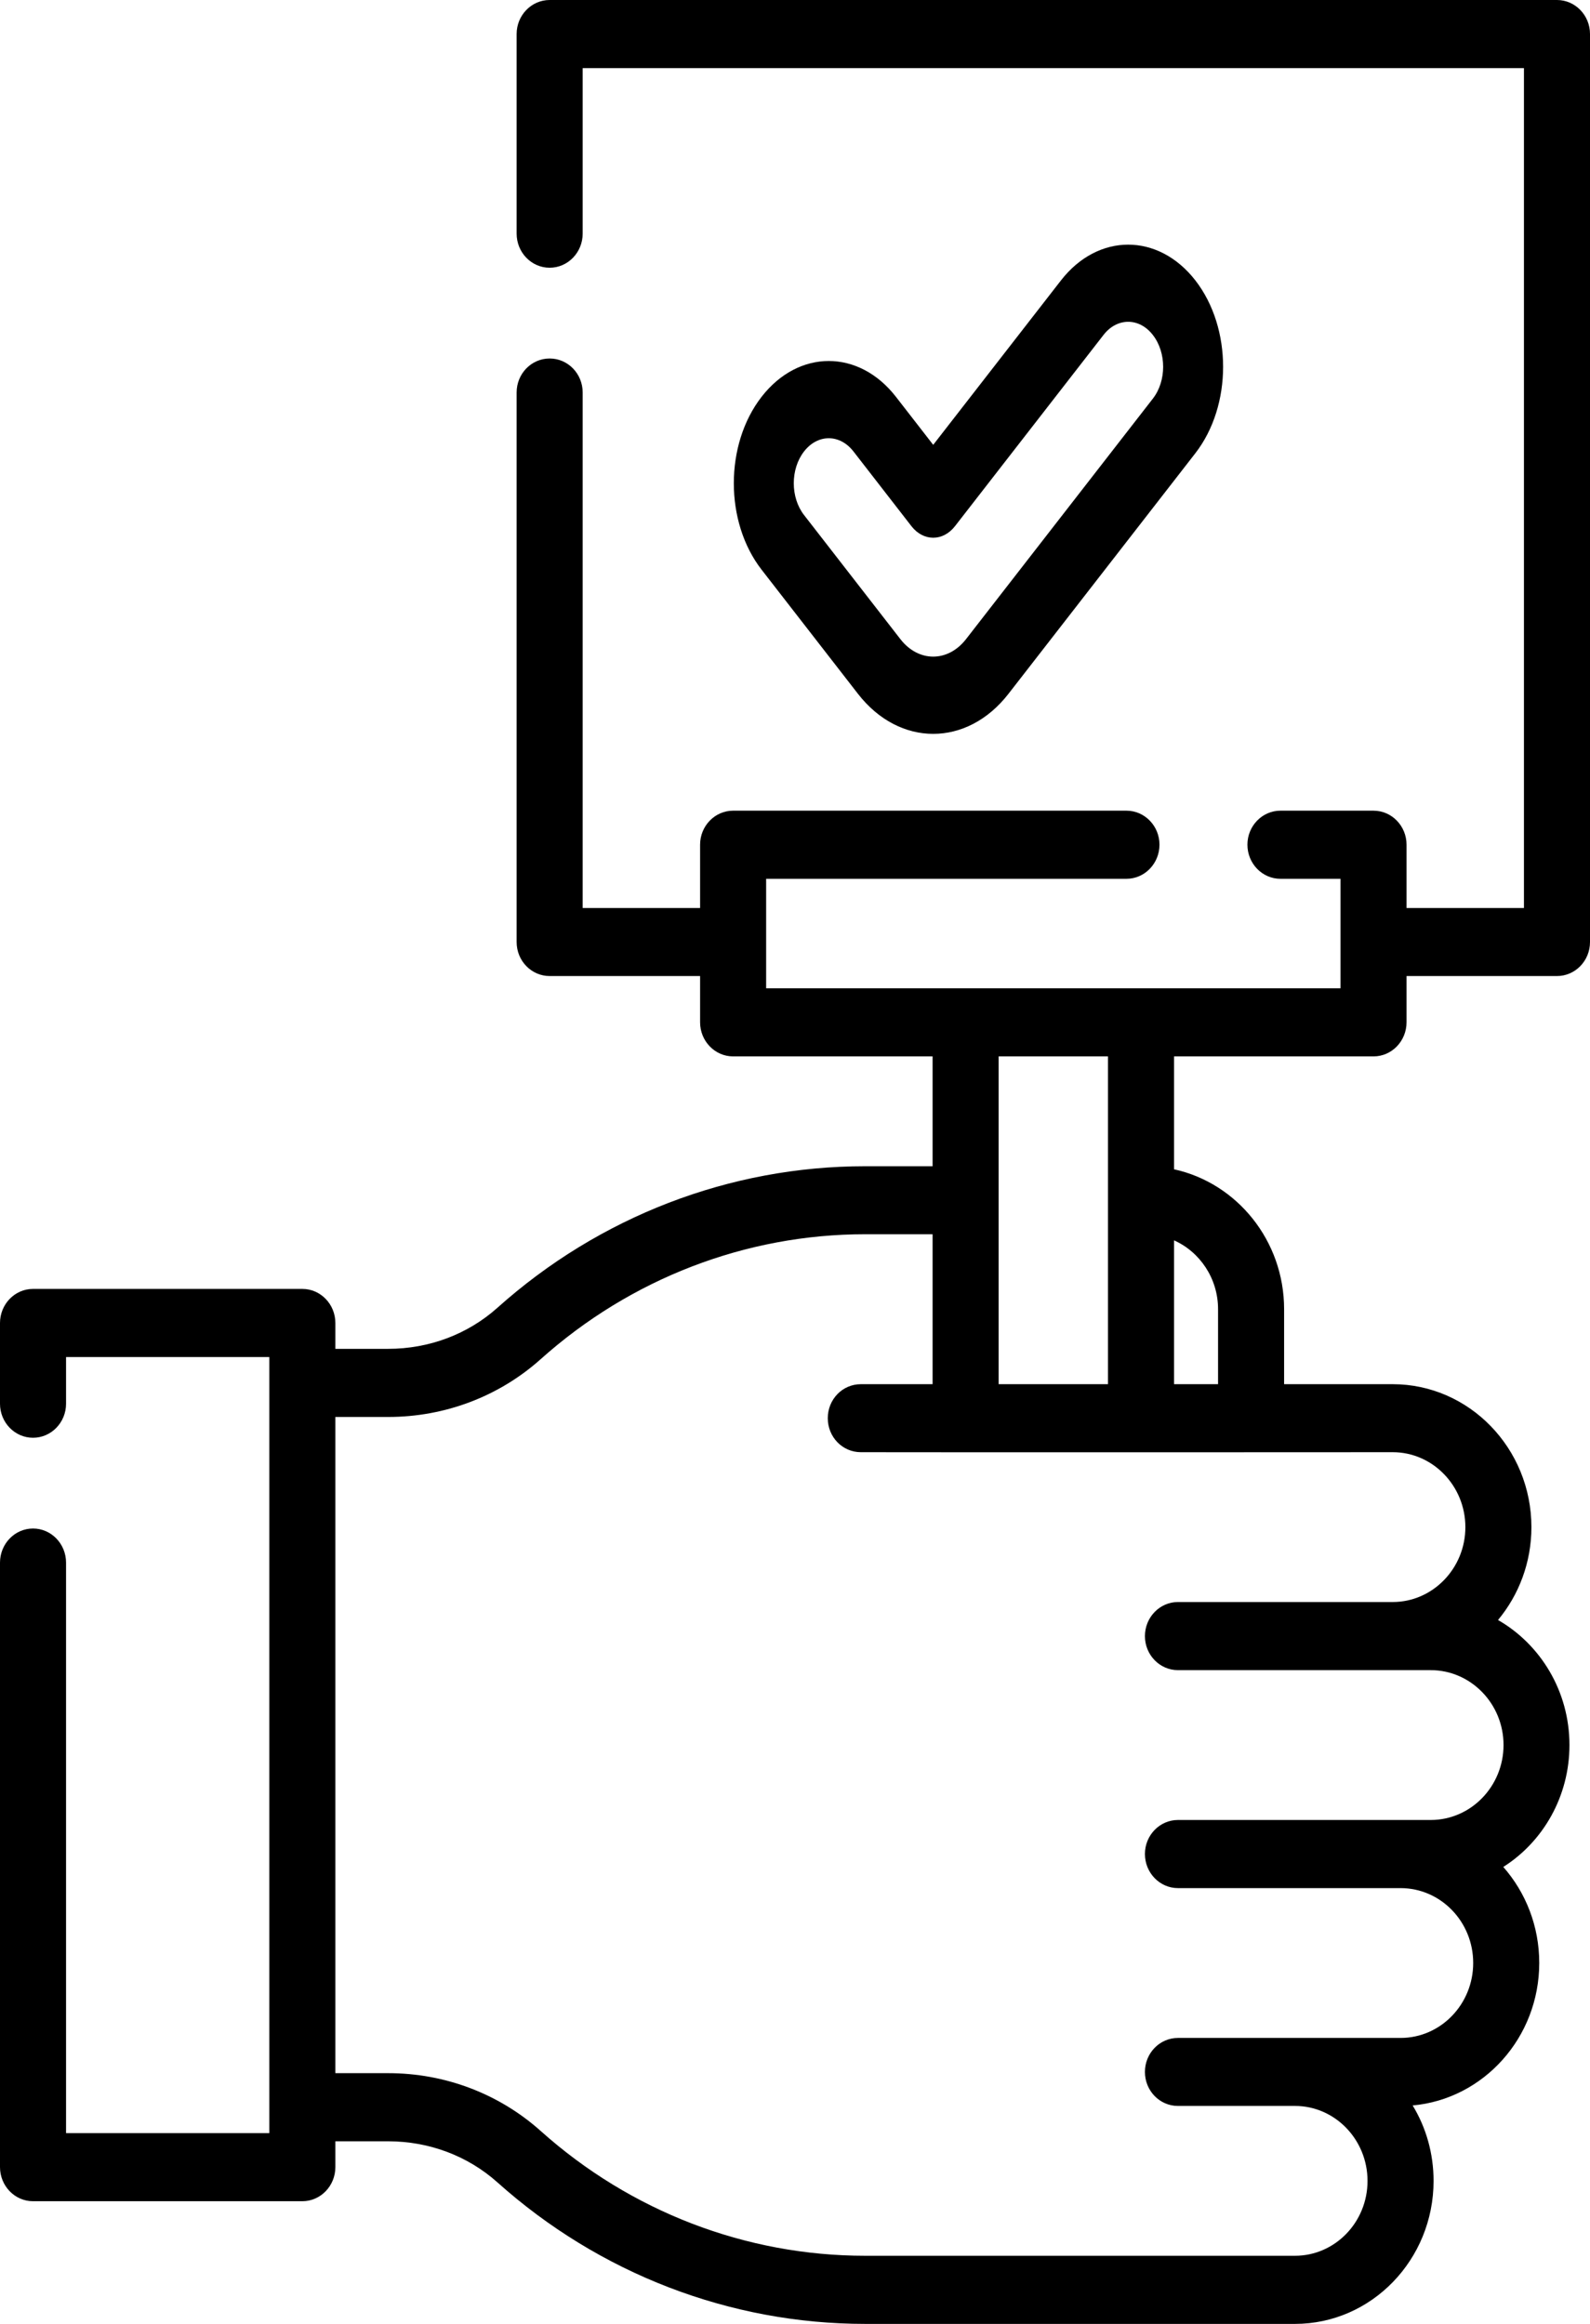 <svg fill="none" height="19" viewBox="0 0 13 19" width="13" xmlns="http://www.w3.org/2000/svg">
    <path clip-rule="evenodd" d="M4.494 0H12.73C12.879 0 13 0.125 13 0.278V7.702C13 7.856 12.879 7.98 12.73 7.98H11.5V8.358C11.5 8.512 11.379 8.637 11.23 8.637H9.599V9.56C10.112 9.672 10.499 10.142 10.499 10.704V11.317H11.387C12.012 11.317 12.521 11.841 12.521 12.486C12.521 12.775 12.418 13.041 12.248 13.245C12.596 13.445 12.832 13.828 12.832 14.267C12.832 14.688 12.616 15.058 12.291 15.264C12.474 15.472 12.585 15.747 12.585 16.049C12.585 16.66 12.129 17.162 11.55 17.214C11.659 17.393 11.721 17.605 11.721 17.831C11.721 18.476 11.213 19 10.588 19H7.074C5.968 19 4.9 18.589 4.066 17.842C3.824 17.626 3.508 17.507 3.174 17.507H2.742V17.718C2.742 17.872 2.621 17.997 2.472 17.997H0.27C0.121 17.997 0 17.872 0 17.718V12.776C0 12.622 0.121 12.497 0.27 12.497C0.419 12.497 0.54 12.622 0.54 12.776V17.44H2.202V11.095H0.54V11.477C0.54 11.63 0.419 11.755 0.27 11.755C0.121 11.755 0 11.63 0 11.477V10.817C0 10.663 0.121 10.538 0.27 10.538H2.472C2.621 10.538 2.742 10.663 2.742 10.817V11.028H3.174C3.508 11.028 3.824 10.909 4.066 10.693C4.9 9.946 5.968 9.535 7.073 9.535H7.625V8.637H5.994C5.845 8.637 5.724 8.512 5.724 8.358V7.98H4.494C4.345 7.98 4.224 7.856 4.224 7.702V3.209C4.224 3.055 4.345 2.931 4.494 2.931C4.643 2.931 4.764 3.055 4.764 3.209V7.424H5.724V6.906C5.724 6.753 5.845 6.628 5.994 6.628H9.21C9.359 6.628 9.48 6.753 9.48 6.906C9.48 7.06 9.359 7.185 9.21 7.185H6.264V8.08H10.96V7.185H10.469C10.32 7.185 10.199 7.06 10.199 6.906C10.199 6.753 10.32 6.628 10.469 6.628H11.23C11.379 6.628 11.5 6.753 11.5 6.906V7.424H12.46V0.557H4.764V1.91C4.764 2.064 4.643 2.189 4.494 2.189C4.345 2.189 4.224 2.064 4.224 1.91V0.278C4.224 0.125 4.345 0 4.494 0ZM11.981 12.486C11.981 12.148 11.714 11.873 11.387 11.873C11.39 11.873 7.93 11.875 7.038 11.873C6.888 11.873 6.768 11.749 6.768 11.595C6.768 11.441 6.888 11.317 7.038 11.317H7.625V10.091H7.073C6.098 10.091 5.156 10.454 4.42 11.113C4.08 11.417 3.638 11.585 3.174 11.585H2.742V16.95H3.174C3.638 16.95 4.08 17.118 4.42 17.422C5.156 18.081 6.098 18.443 7.074 18.443H10.588C10.915 18.443 11.181 18.169 11.181 17.831C11.181 17.493 10.915 17.218 10.588 17.218H9.631C9.482 17.218 9.361 17.094 9.361 16.94C9.361 16.786 9.482 16.662 9.631 16.662H11.451C11.779 16.662 12.045 16.387 12.045 16.049C12.045 15.711 11.779 15.437 11.451 15.437H9.631C9.482 15.437 9.361 15.312 9.361 15.158C9.361 15.005 9.482 14.88 9.631 14.88H11.698C12.026 14.88 12.293 14.605 12.293 14.267C12.293 13.93 12.026 13.655 11.698 13.655H9.631C9.482 13.655 9.361 13.53 9.361 13.377C9.361 13.223 9.482 13.098 9.631 13.098H11.387C11.714 13.098 11.981 12.823 11.981 12.486ZM9.959 10.704V11.317H9.599V10.141C9.81 10.235 9.959 10.452 9.959 10.704ZM8.165 11.317H9.059V8.637H8.165V11.317Z"
        fill="black"
        fill-rule="evenodd" />
    <path clip-rule="evenodd" d="M9.773 3.706L8.245 5.673C7.906 6.109 7.354 6.109 7.015 5.673L6.227 4.658C5.924 4.268 5.924 3.634 6.227 3.244C6.53 2.854 7.022 2.854 7.325 3.244L7.63 3.637L8.675 2.292C8.978 1.903 9.47 1.903 9.773 2.292C10.076 2.682 10.076 3.316 9.773 3.706ZM6.978 3.691C6.866 3.547 6.686 3.547 6.574 3.691C6.462 3.835 6.462 4.067 6.574 4.211L7.362 5.226C7.51 5.416 7.75 5.416 7.898 5.226L9.426 3.259C9.538 3.115 9.538 2.883 9.426 2.739C9.315 2.595 9.133 2.595 9.022 2.739L7.808 4.302C7.71 4.428 7.55 4.428 7.452 4.302L6.978 3.691Z"
        fill="black"
        fill-rule="evenodd" />
</svg>

